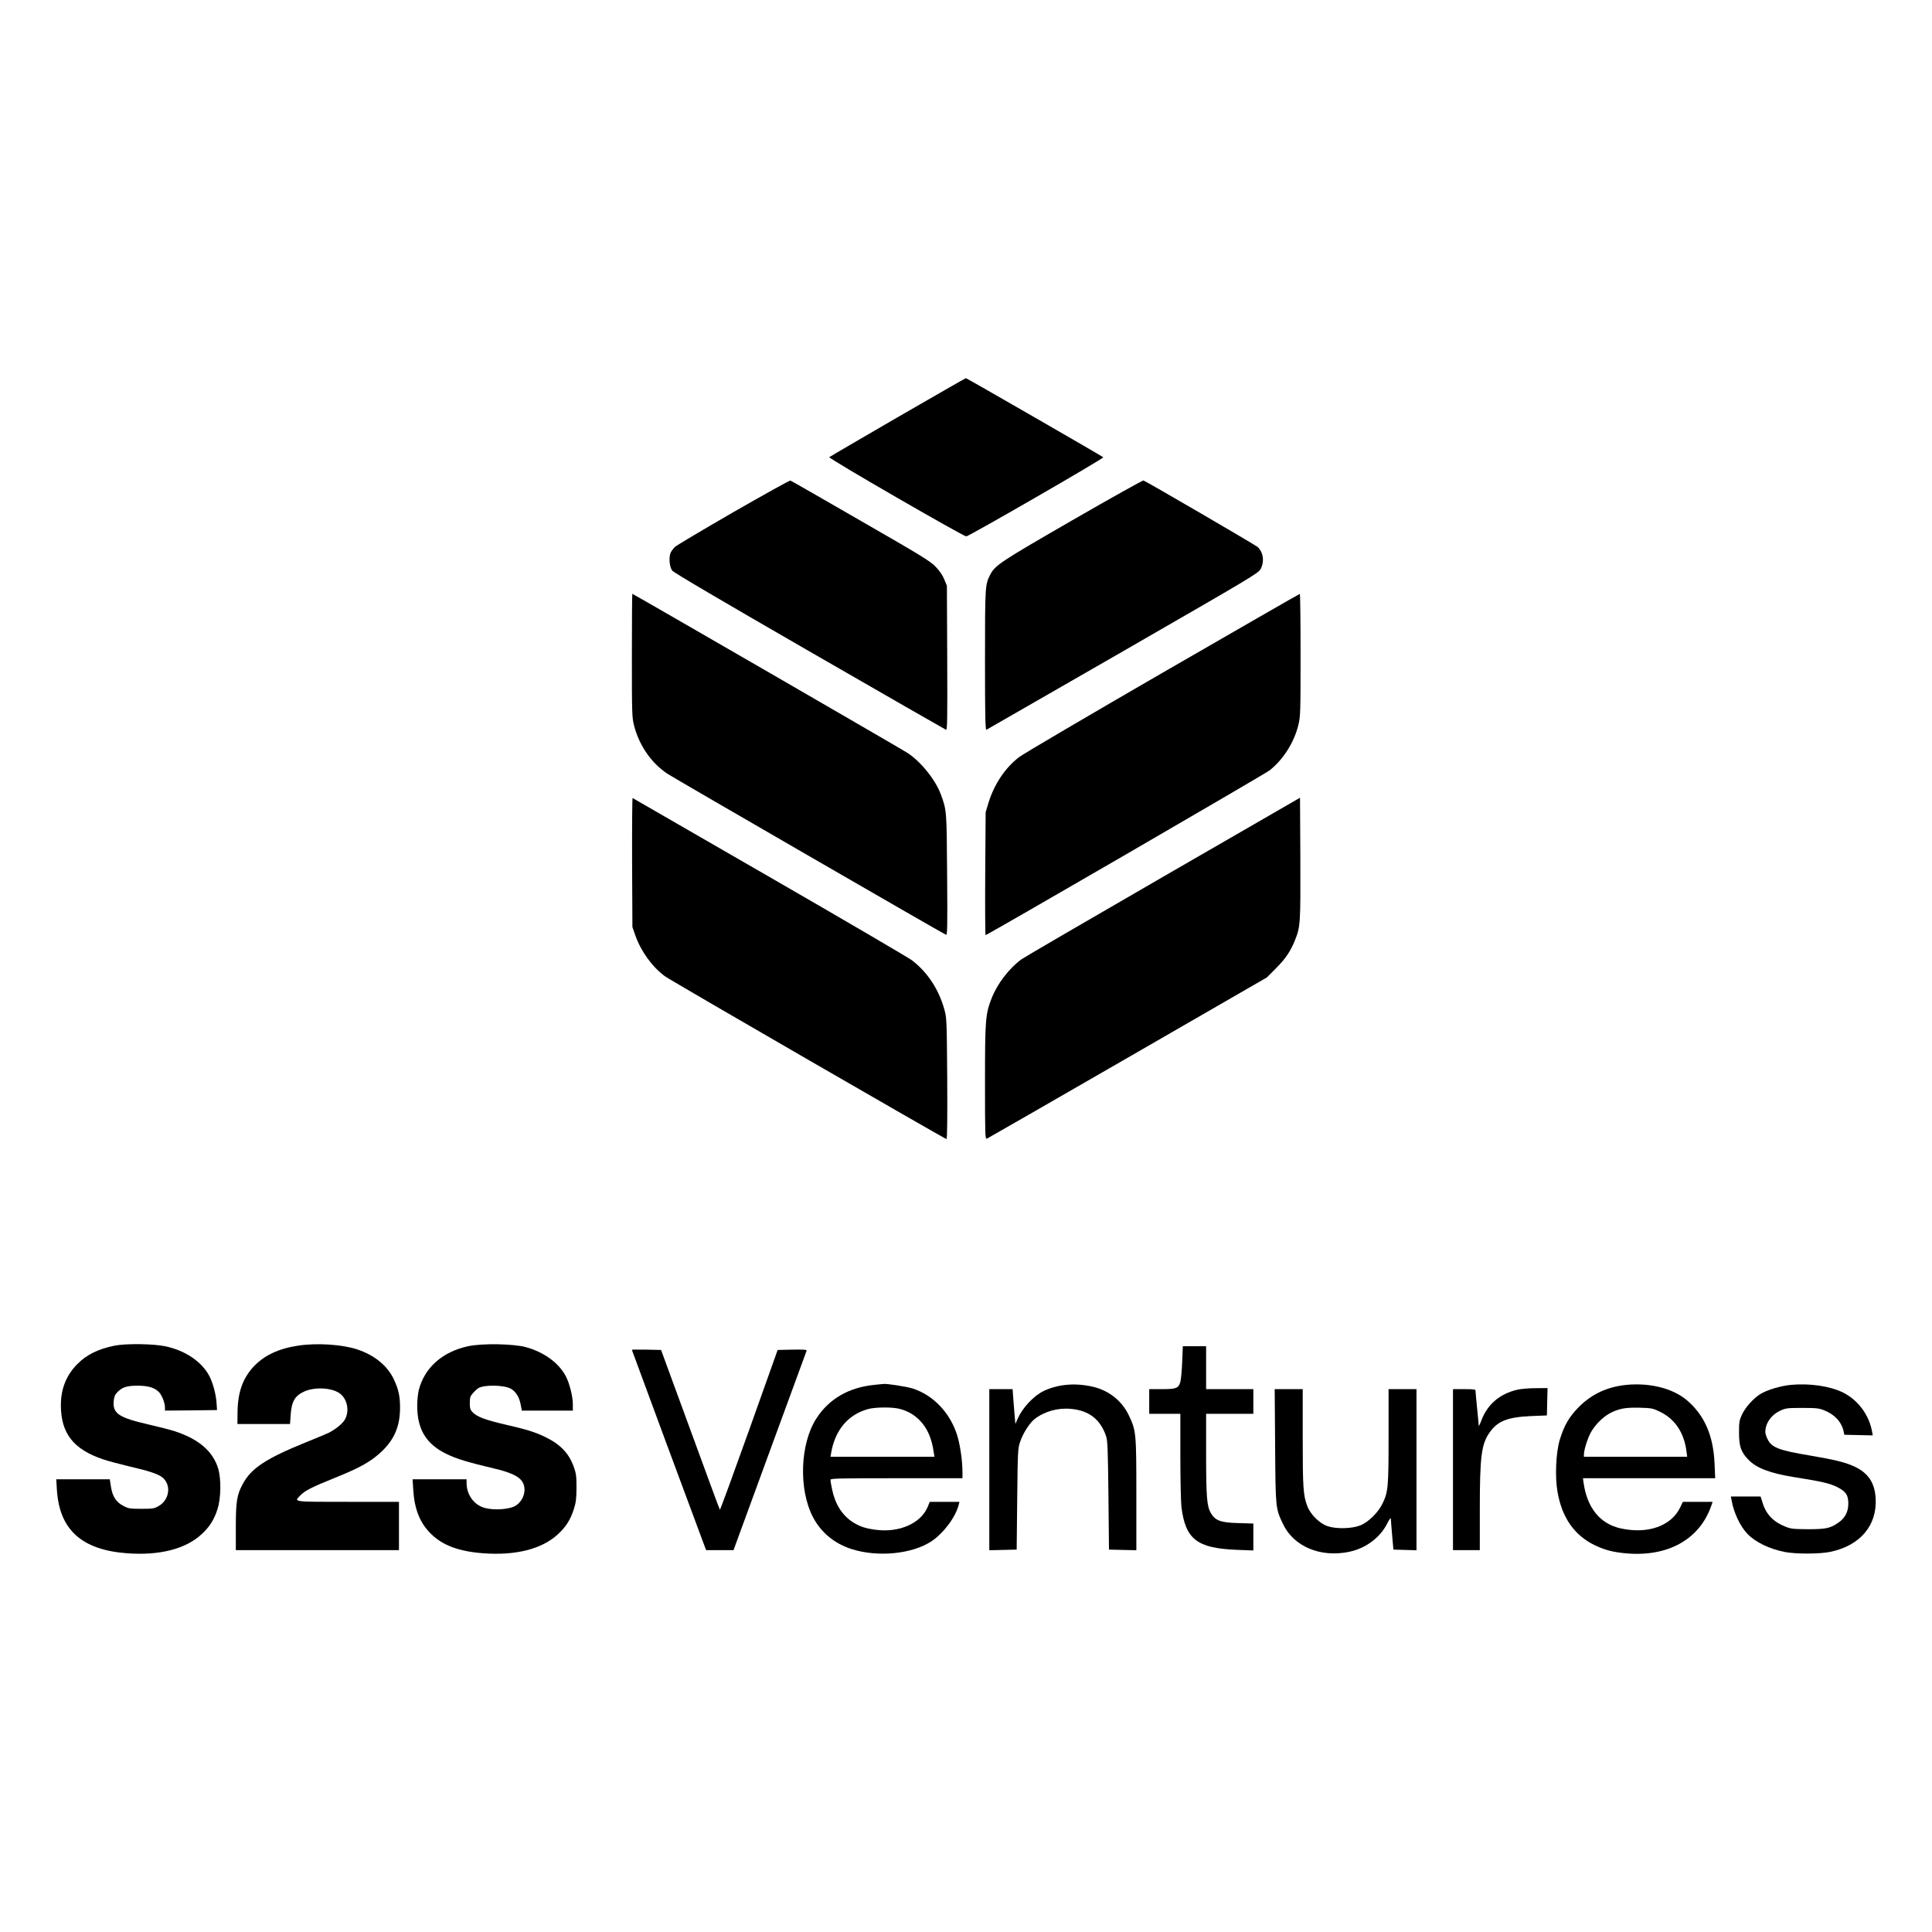 <?xml version="1.0" encoding="UTF-8" standalone="no"?>
<svg
   version="1.0"
   width="1800pt"
   height="1800pt"
   viewBox="0 0 1800 1800"
   preserveAspectRatio="xMidYMid"
   id="svg84"
   sodipodi:docname="S2S.svg"
   inkscape:version="1.2.1 (9c6d41e410, 2022-07-14)"
   xmlns:inkscape="http://www.inkscape.org/namespaces/inkscape"
   xmlns:sodipodi="http://sodipodi.sourceforge.net/DTD/sodipodi-0.dtd"
   xmlns="http://www.w3.org/2000/svg"
   xmlns:svg="http://www.w3.org/2000/svg">
  <defs
     id="defs88" />
  <sodipodi:namedview
     id="namedview86"
     pagecolor="#ffffff"
     bordercolor="#000000"
     borderopacity="0.25"
     inkscape:showpageshadow="2"
     inkscape:pageopacity="0.0"
     inkscape:pagecheckerboard="true"
     inkscape:deskcolor="#d1d1d1"
     inkscape:document-units="pt"
     showgrid="false"
     inkscape:zoom="0.21176771"
     inkscape:cx="-35.416164"
     inkscape:cy="1036.5131"
     inkscape:window-width="1920"
     inkscape:window-height="1010"
     inkscape:window-x="-6"
     inkscape:window-y="-6"
     inkscape:window-maximized="1"
     inkscape:current-layer="svg84" />
  <g
     transform="matrix(0.1,0,0,-0.1,-134.293,1634.228)"
     fill="#000000"
     stroke="none"
     id="g82">
    <path
       d="m 9706,12455 c -346,-201 -633,-368 -637,-372 -11,-11 1249,-738 1276,-738 26,1 1286,728 1277,737 -12,11 -1273,738 -1280,737 -4,0 -290,-164 -636,-364 z"
       id="path46" />
    <path
       d="m 8176,11571 c -285,-165 -530,-310 -543,-323 -14,-13 -32,-36 -40,-52 -21,-40 -14,-134 13,-170 13,-18 450,-275 1279,-753 692,-399 1264,-727 1272,-730 12,-5 13,98 11,668 l -3,674 -24,58 c -15,38 -43,80 -80,118 -50,53 -125,99 -699,429 -353,204 -648,373 -655,375 -6,3 -245,-130 -531,-294 z"
       id="path48" />
    <path
       d="m 11335,11496 c -676,-390 -721,-420 -767,-509 -47,-93 -48,-102 -48,-796 0,-518 3,-652 13,-648 6,3 579,332 1272,731 1205,694 1261,727 1283,767 37,70 25,157 -29,206 -20,18 -1029,606 -1063,619 -6,2 -304,-164 -661,-370 z"
       id="path50" />
    <path
       d="m 7230,10237 c 0,-543 1,-578 20,-653 48,-187 159,-348 310,-450 48,-33 2572,-1492 2597,-1501 12,-5 14,67 10,558 -4,604 -4,601 -58,749 -51,138 -187,307 -312,388 -61,40 -2556,1482 -2563,1482 -2,0 -4,-258 -4,-573 z"
       id="path52" />
    <path
       d="m 12175,10075 c -698,-404 -1301,-758 -1338,-787 -130,-100 -230,-251 -284,-423 l -27,-90 -4,-572 c -2,-315 0,-573 3,-573 16,0 2597,1497 2645,1534 127,99 231,262 270,426 19,80 20,117 20,653 0,312 -3,567 -7,566 -5,0 -579,-331 -1278,-734 z"
       id="path54" />
    <path
       d="m 7232,8308 3,-603 28,-80 c 52,-147 157,-292 276,-379 54,-40 2608,-1516 2622,-1516 7,0 9,200 7,563 -4,544 -5,565 -26,642 -53,191 -157,348 -302,460 -30,23 -626,372 -1325,775 -698,403 -1274,734 -1278,737 -4,3 -6,-267 -5,-599 z"
       id="path56" />
    <path
       d="m 12180,8174 c -701,-405 -1295,-751 -1320,-769 -117,-86 -227,-230 -279,-365 -57,-147 -61,-198 -61,-782 0,-501 1,-530 18,-524 9,4 600,343 1312,754 l 1295,747 85,85 c 89,89 135,157 177,260 52,129 53,155 51,765 l -3,565 z"
       id="path58" />
    <path
       d="m 2410,3805 c -150,-30 -260,-84 -345,-170 -104,-104 -155,-231 -155,-386 1,-261 116,-409 393,-503 43,-15 153,-44 245,-66 182,-42 266,-70 306,-101 88,-69 69,-211 -34,-269 -41,-23 -56,-25 -160,-25 -104,0 -120,2 -165,26 -69,35 -104,88 -118,178 l -11,71 h -250 -249 l 6,-97 c 23,-372 230,-560 651,-592 304,-23 548,39 697,177 73,67 115,132 147,230 34,101 37,281 8,381 -49,162 -181,276 -406,349 -36,12 -144,40 -240,62 -279,64 -337,102 -328,217 4,42 11,60 34,84 45,47 87,61 190,61 101,0 160,-19 201,-63 26,-29 53,-100 53,-140 v -29 l 243,2 242,3 -4,60 c -4,81 -35,196 -68,258 -72,135 -227,239 -414,277 -112,23 -365,26 -469,5 z"
       id="path60" />
    <path
       d="m 4118,3805 c -185,-29 -316,-92 -414,-197 -100,-109 -146,-239 -148,-423 l -1,-110 h 245 245 l 6,85 c 8,125 40,180 129,219 96,42 247,35 323,-15 75,-49 100,-168 52,-249 -22,-38 -84,-88 -150,-122 -11,-6 -104,-45 -206,-86 -380,-154 -517,-244 -596,-394 -53,-98 -63,-161 -63,-400 v -213 h 760 760 v 225 225 h -475 c -520,0 -503,-2 -447,57 43,46 107,79 326,167 239,96 342,155 441,251 114,111 165,233 165,402 0,107 -14,171 -57,263 -61,129 -179,225 -341,280 -143,47 -377,62 -554,35 z"
       id="path62" />
    <path
       d="m 5705,3800 c -239,-51 -406,-199 -460,-407 -8,-31 -15,-98 -15,-148 0,-220 84,-358 275,-450 90,-44 195,-76 440,-134 150,-35 230,-72 262,-120 49,-72 15,-186 -67,-231 -60,-32 -199,-40 -284,-16 -99,29 -166,123 -166,233 v 33 h -251 -252 l 6,-97 c 11,-181 62,-308 162,-408 110,-110 261,-167 489,-184 304,-23 548,39 697,177 73,67 115,132 147,230 21,65 25,96 26,202 0,111 -3,133 -26,198 -45,125 -125,208 -265,276 -93,45 -168,69 -372,116 -187,43 -266,73 -306,116 -21,22 -25,37 -25,85 0,51 4,63 31,94 18,20 41,40 51,46 58,31 233,28 298,-6 46,-24 80,-77 93,-144 l 12,-61 h 237 238 v 58 c 0,74 -31,198 -67,265 -66,123 -201,221 -369,268 -116,32 -410,37 -539,9 z"
       id="path64" />
    <path
       d="m 12357,3653 c -3,-82 -11,-165 -17,-185 -17,-60 -38,-68 -172,-68 h -118 v -115 -115 h 145 145 v -393 c 0,-216 5,-429 10,-475 38,-301 145,-384 513,-399 l 157,-6 v 125 126 l -137,4 c -167,4 -217,23 -258,92 -38,64 -45,149 -45,554 v 372 h 220 220 v 115 115 h -220 -220 v 200 200 h -109 -108 z"
       id="path66" />
    <path
       d="m 7230,3766 c 0,-4 596,-1612 666,-1798 l 26,-68 h 127 128 l 338,923 c 186,507 340,928 343,935 3,10 -25,12 -133,10 l -137,-3 -266,-747 c -147,-411 -269,-744 -272,-742 -3,3 -127,339 -276,747 l -272,742 -136,3 c -75,1 -136,1 -136,-2 z"
       id="path68" />
    <path
       d="m 9490,3440 c -239,-24 -423,-130 -541,-313 -153,-237 -167,-662 -31,-921 74,-141 199,-245 359,-296 244,-78 564,-47 745,73 113,76 225,226 253,340 l 7,27 h -138 -139 l -18,-45 c -64,-156 -267,-245 -488,-215 -96,13 -148,31 -211,71 -98,63 -164,167 -192,302 -9,42 -16,83 -16,92 0,13 68,15 615,15 h 615 v 54 c 0,111 -22,261 -51,351 -66,207 -223,370 -413,431 -63,19 -250,48 -276,42 -3,0 -39,-4 -80,-8 z m 235,-224 c 75,-20 132,-52 184,-104 74,-75 115,-170 134,-304 l 6,-38 h -484 -484 l 5,33 c 36,215 158,361 347,412 67,18 227,19 292,1 z"
       id="path70" />
    <path
       d="m 11268,3439 c -69,-7 -149,-30 -203,-57 -92,-45 -195,-155 -240,-256 l -22,-50 -6,65 c -3,35 -9,108 -13,162 l -7,97 h -108 -109 v -750 -751 l 128,3 127,3 5,470 c 5,452 6,473 28,536 26,78 89,176 135,211 92,71 217,106 338,94 168,-15 274,-98 327,-254 14,-40 17,-122 22,-552 l 5,-505 128,-3 127,-3 v 516 c 0,580 -2,597 -70,741 -66,138 -189,234 -342,268 -87,19 -171,24 -250,15 z"
       id="path72" />
    <path
       d="m 16499,3440 c -178,-17 -325,-85 -444,-204 -93,-93 -140,-175 -181,-311 -35,-120 -45,-342 -20,-483 42,-241 159,-407 351,-498 91,-43 167,-63 289,-74 388,-34 681,129 791,439 l 14,41 h -138 -139 l -26,-54 c -84,-172 -301,-248 -551,-194 -195,42 -317,193 -349,431 l -5,37 h 616 616 l -6,138 c -11,261 -96,454 -262,592 -131,108 -339,160 -556,140 z m 302,-247 c 144,-67 231,-194 254,-370 l 7,-53 h -481 -481 v 21 c 0,41 32,145 62,201 37,70 110,145 176,181 83,45 144,57 277,54 110,-3 125,-5 186,-34 z"
       id="path74" />
    <path
       d="m 18030,3440 c -101,-10 -227,-48 -290,-88 -64,-41 -137,-123 -168,-190 -24,-51 -27,-69 -27,-167 0,-129 18,-181 88,-253 75,-78 203,-126 427,-162 254,-40 331,-58 399,-92 83,-41 106,-78 104,-160 -1,-75 -33,-133 -97,-175 -73,-50 -114,-58 -281,-58 -133,1 -157,3 -208,24 -112,44 -181,116 -213,224 l -18,57 h -138 -139 l 7,-37 c 21,-117 80,-241 147,-311 75,-78 203,-140 347,-169 103,-20 323,-20 425,1 278,58 437,245 423,498 -9,148 -69,237 -202,299 -81,37 -183,62 -401,99 -296,49 -364,75 -402,150 -13,24 -23,56 -23,70 0,83 56,162 143,201 47,22 65,24 202,24 131,0 157,-3 205,-23 97,-38 161,-109 180,-197 l 6,-30 132,-3 133,-3 -7,38 c -28,154 -131,292 -269,361 -121,60 -309,88 -485,72 z"
       id="path76" />
    <path
       d="m 15477,3394 c -164,-39 -277,-137 -334,-289 -12,-33 -22,-53 -23,-45 0,8 -7,80 -15,160 -8,80 -15,153 -15,163 0,15 -12,17 -105,17 h -105 v -750 -750 h 125 125 v 373 c 0,510 15,618 96,730 74,101 165,136 379,146 l 150,6 3,128 3,127 -113,-1 c -62,0 -139,-7 -171,-15 z"
       id="path78" />
    <path
       d="m 13223,2873 c 4,-585 4,-583 73,-729 100,-211 350,-316 619,-259 153,32 288,133 353,265 18,35 32,55 33,44 0,-10 6,-80 12,-154 l 12,-135 108,-3 107,-3 v 751 750 h -130 -130 v -437 c 0,-477 -4,-521 -57,-630 -40,-83 -133,-174 -208,-203 -80,-31 -224,-34 -305,-6 -75,26 -159,110 -188,188 -37,100 -42,168 -42,636 v 452 h -131 -130 z"
       id="path80" />
  </g>
</svg>
